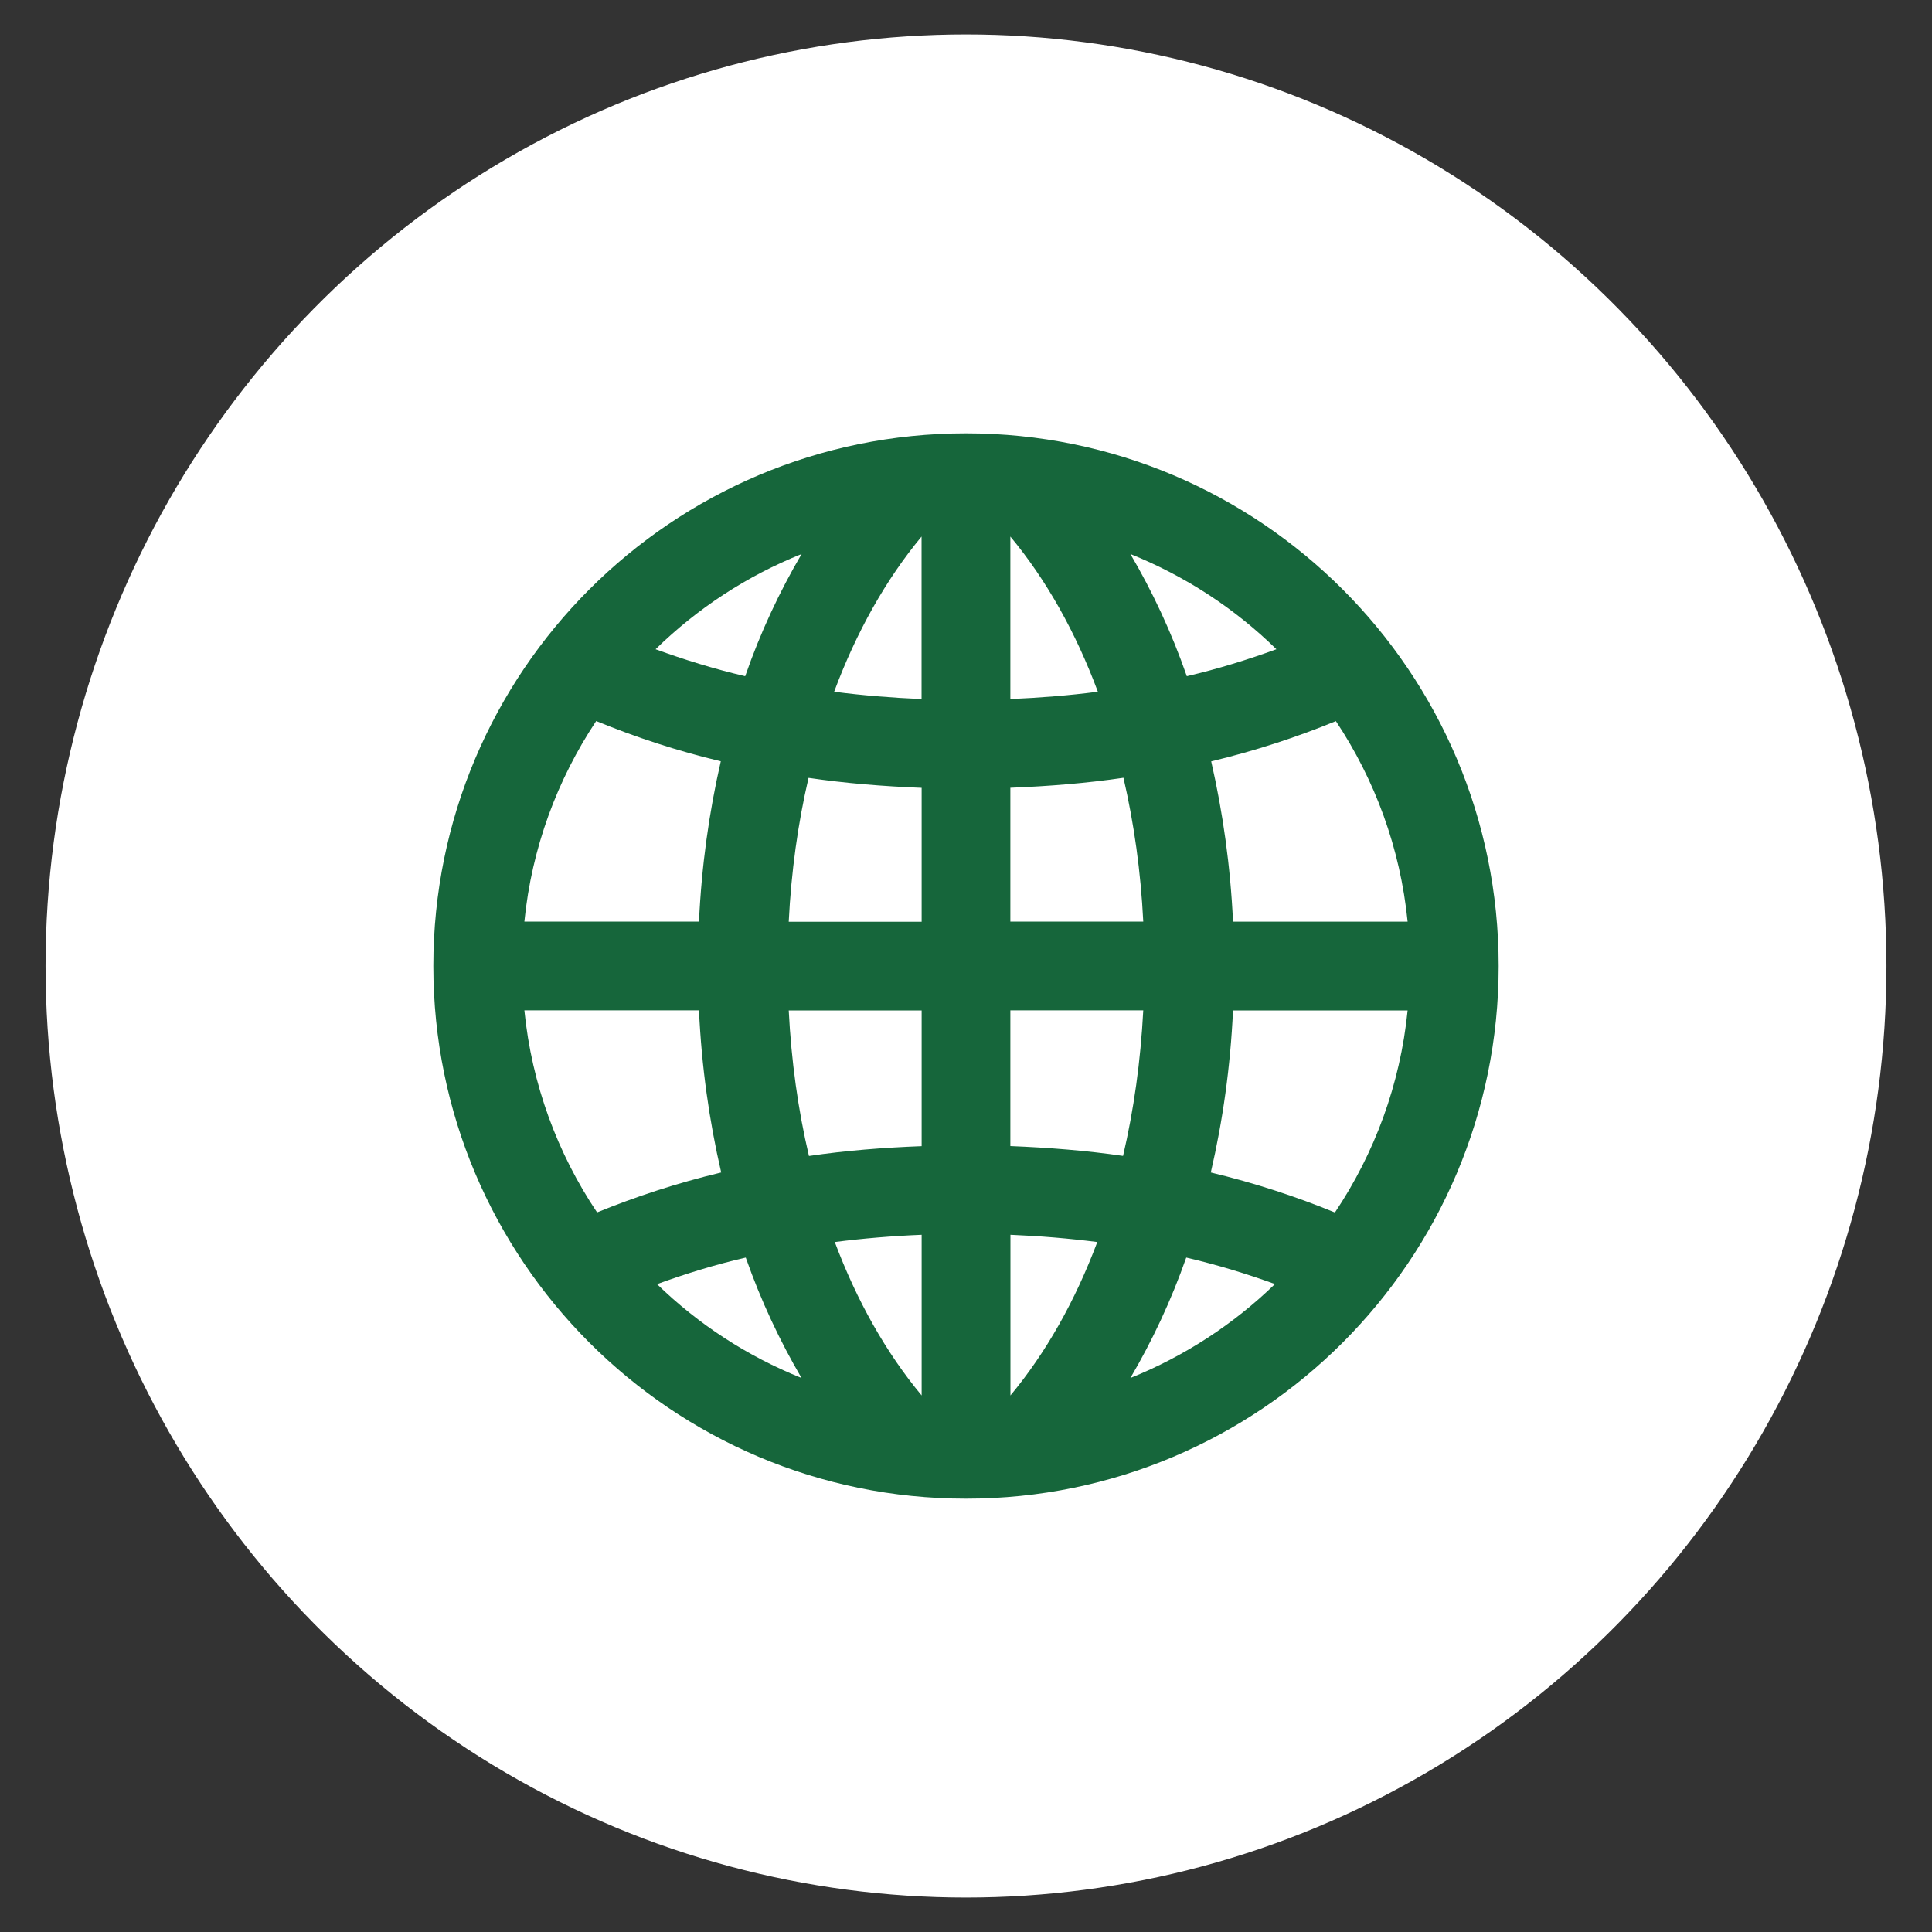 <?xml version="1.0" encoding="utf-8"?>
<!-- Generator: Adobe Illustrator 17.0.0, SVG Export Plug-In . SVG Version: 6.00 Build 0)  -->
<!DOCTYPE svg PUBLIC "-//W3C//DTD SVG 1.1//EN" "http://www.w3.org/Graphics/SVG/1.1/DTD/svg11.dtd">
<svg version="1.1" id="Layer_1" xmlns="http://www.w3.org/2000/svg" xmlns:xlink="http://www.w3.org/1999/xlink" x="0px" y="0px"
	 width="24px" height="24px" viewBox="0 0 24 24" enable-background="new 0 0 24 24" xml:space="preserve">
<rect x="0" y="0" width="24" height="24" fill="#333333" stroke="none"/>
<g id="wecare">
	<g id="_x30_9.Desktop_x5F_UIKIT" transform="translate(-1056, -276)">
		<g id="campo" transform="translate(993, 120)">
			<g id="horta_hover" transform="translate(63, 156)">
				<ellipse id="Oval-3-Copy-2" fill="#FFFFFF" cx="12" cy="12" rx="11.434" ry="11.572"/>
				<path fill="#16663B" d="M12,5.383c-3.654,0-6.617,2.963-6.617,6.617S8.346,18.617,12,18.617s6.617-2.963,6.617-6.617
					S15.654,5.383,12,5.383z M12.551,14.237v-1.686h1.651c-0.033,0.63-0.117,1.235-0.251,1.808
					C13.497,14.293,13.028,14.256,12.551,14.237z M13.631,15.429c-0.275,0.733-0.639,1.377-1.079,1.906v-1.996
					C12.919,15.354,13.279,15.384,13.631,15.429z M12.551,11.449V9.786c0.479-0.019,0.949-0.057,1.405-0.124
					c0.131,0.566,0.215,1.164,0.246,1.786H12.551z M12.551,8.684V6.665c0.444,0.534,0.811,1.186,1.087,1.928
					C13.284,8.639,12.921,8.668,12.551,8.684z M14.042,6.882c0.682,0.274,1.298,0.677,1.814,1.183
					c-0.354,0.129-0.723,0.244-1.113,0.335C14.553,7.853,14.315,7.347,14.042,6.882z M10.049,14.36
					c-0.135-0.573-0.219-1.178-0.251-1.808h1.651v1.686C10.972,14.256,10.503,14.293,10.049,14.36z M11.449,15.339v1.996
					c-0.44-0.529-0.804-1.172-1.079-1.906C10.721,15.384,11.081,15.354,11.449,15.339z M9.798,11.449
					c0.031-0.622,0.114-1.22,0.246-1.786c0.456,0.067,0.926,0.105,1.405,0.124v1.663H9.798z M10.362,8.593
					c0.276-0.742,0.642-1.393,1.086-1.928v2.019C11.079,8.668,10.716,8.639,10.362,8.593z M9.257,8.4
					c-0.39-0.091-0.759-0.206-1.113-0.335c0.517-0.506,1.132-0.91,1.814-1.183C9.685,7.347,9.447,7.853,9.257,8.4z M8.954,9.457
					c-0.146,0.635-0.239,1.301-0.271,1.991H6.514c0.091-0.914,0.408-1.763,0.892-2.491C7.891,9.156,8.407,9.327,8.954,9.457z
					 M8.959,14.565c-0.545,0.13-1.059,0.299-1.542,0.496c-0.491-0.732-0.811-1.588-0.903-2.51h2.169
					C8.715,13.249,8.81,13.923,8.959,14.565z M9.264,15.622c0.189,0.538,0.424,1.037,0.693,1.496
					c-0.674-0.27-1.283-0.668-1.795-1.166C8.512,15.825,8.878,15.711,9.264,15.622z M14.736,15.622
					c0.386,0.09,0.751,0.202,1.102,0.329c-0.513,0.498-1.122,0.896-1.796,1.167C14.312,16.659,14.547,16.16,14.736,15.622z
					 M15.041,14.565c0.149-0.641,0.244-1.316,0.276-2.013h2.169c-0.092,0.922-0.412,1.777-0.903,2.51
					C16.1,14.864,15.585,14.695,15.041,14.565z M15.317,11.449c-0.032-0.69-0.126-1.357-0.271-1.991
					c0.547-0.131,1.064-0.301,1.549-0.5c0.484,0.728,0.8,1.577,0.891,2.491C17.486,11.449,15.317,11.449,15.317,11.449z"/>
			</g>
		</g>
	</g>
</g>
</svg>
